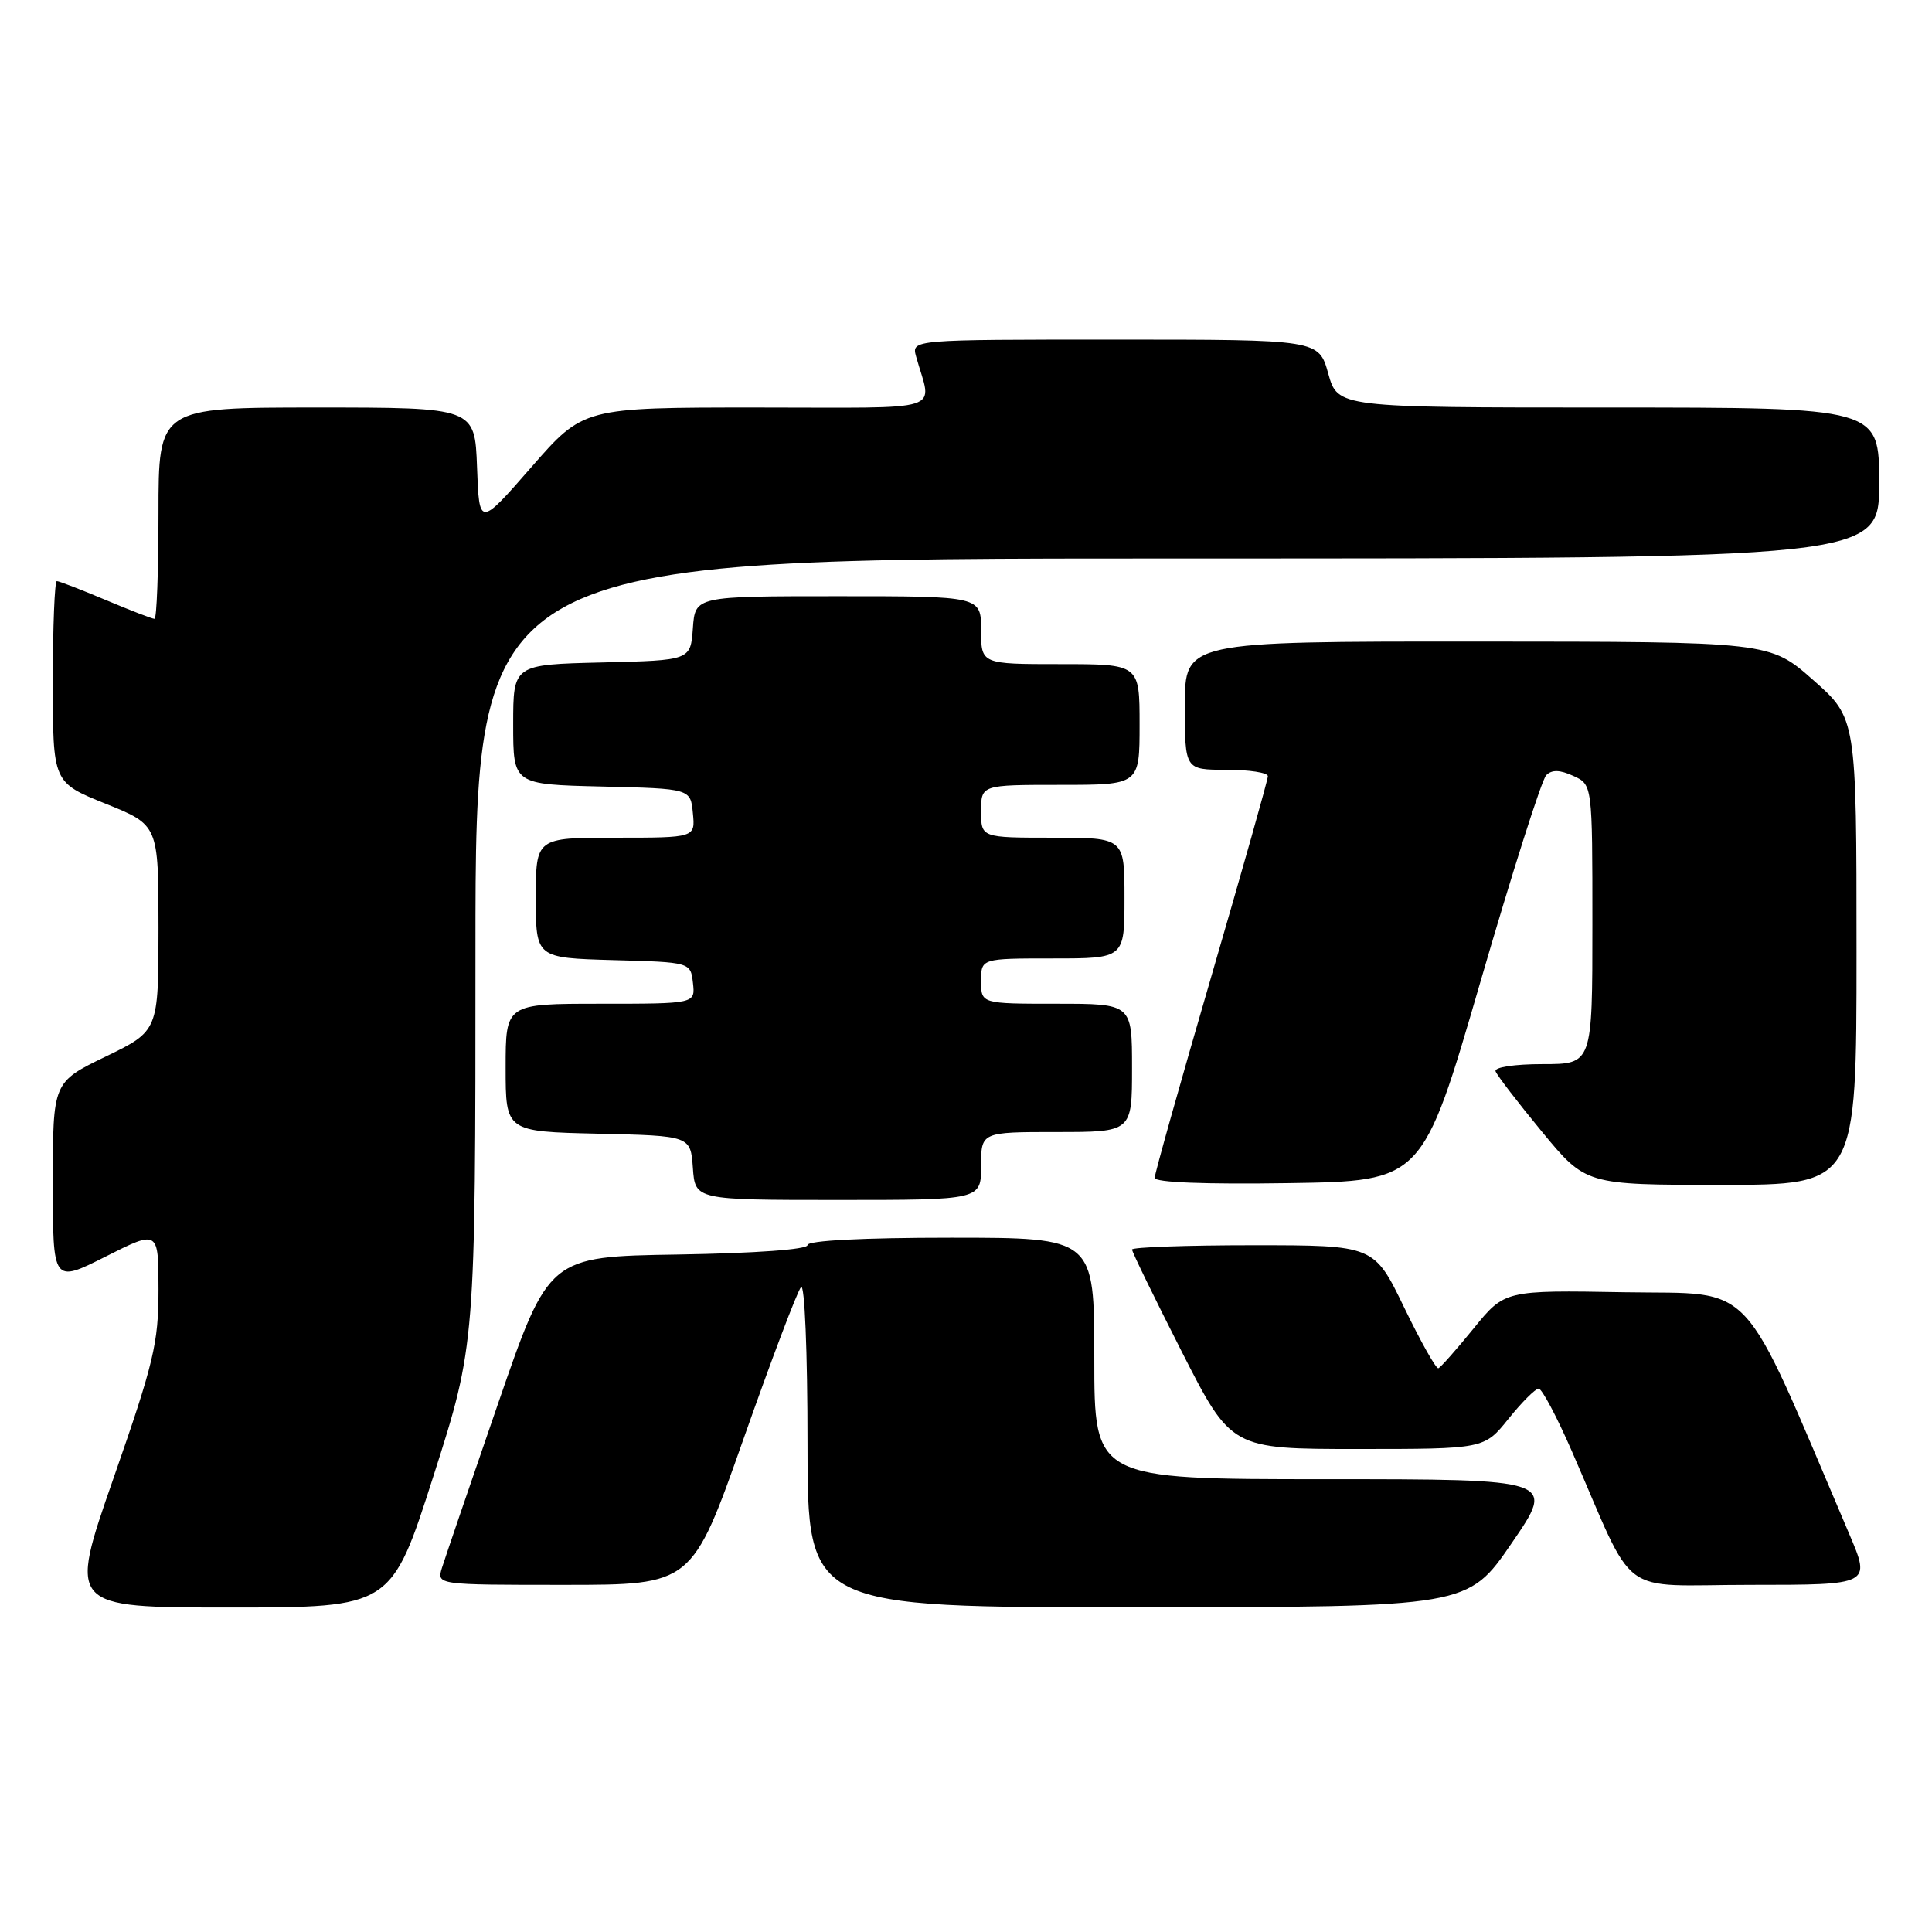 <?xml version="1.0" encoding="UTF-8" standalone="no"?>
<!DOCTYPE svg PUBLIC "-//W3C//DTD SVG 1.1//EN" "http://www.w3.org/Graphics/SVG/1.1/DTD/svg11.dtd" >
<svg xmlns="http://www.w3.org/2000/svg" xmlns:xlink="http://www.w3.org/1999/xlink" version="1.1" viewBox="0 0 256 256">
 <g >
 <path fill="currentColor"
d=" M 57.43 195.59 C 63.00 178.19 63.00 178.19 63.00 126.09 C 63.00 74.00 63.00 74.00 156.00 74.00 C 249.00 74.00 249.00 74.00 249.00 64.00 C 249.00 54.00 249.00 54.00 213.13 54.00 C 177.26 54.00 177.26 54.00 176.00 49.50 C 174.74 45.00 174.74 45.00 147.75 45.00 C 120.77 45.00 120.77 45.00 121.39 47.25 C 123.48 54.78 125.92 54.00 100.26 54.00 C 77.30 54.00 77.30 54.00 70.40 61.91 C 63.50 69.81 63.50 69.81 63.21 61.91 C 62.92 54.00 62.92 54.00 41.96 54.00 C 21.00 54.00 21.00 54.00 21.00 68.00 C 21.00 75.70 20.76 82.00 20.47 82.00 C 20.18 82.00 17.27 80.88 14.00 79.50 C 10.73 78.12 7.82 77.00 7.53 77.00 C 7.24 77.00 7.00 83.00 7.00 90.34 C 7.00 103.68 7.00 103.68 14.00 106.50 C 21.00 109.32 21.00 109.32 21.00 122.97 C 21.00 136.61 21.00 136.61 14.00 140.00 C 7.00 143.39 7.00 143.39 7.00 156.71 C 7.00 170.03 7.00 170.03 14.00 166.50 C 21.00 162.97 21.00 162.97 21.00 170.89 C 21.00 177.98 20.38 180.58 15.03 195.90 C 9.07 213.00 9.07 213.00 30.46 213.00 C 51.86 213.00 51.86 213.00 57.43 195.59 Z  M 200.31 204.47 C 206.12 196.00 206.12 196.00 175.56 196.00 C 145.00 196.00 145.00 196.00 145.00 180.00 C 145.00 164.00 145.00 164.00 126.00 164.00 C 114.31 164.00 107.00 164.38 107.00 164.98 C 107.00 165.56 100.16 166.06 89.86 166.23 C 72.72 166.50 72.72 166.50 65.99 186.00 C 62.29 196.72 58.95 206.51 58.56 207.75 C 57.87 210.00 57.87 210.00 74.78 210.00 C 91.70 210.00 91.70 210.00 98.49 190.75 C 102.22 180.16 105.66 171.07 106.14 170.55 C 106.62 170.02 107.00 179.09 107.00 191.30 C 107.00 213.00 107.00 213.00 150.75 212.97 C 194.50 212.95 194.50 212.95 200.31 204.47 Z  M 245.03 203.25 C 230.37 168.84 232.86 171.53 215.32 171.23 C 199.39 170.95 199.39 170.95 195.26 176.03 C 192.99 178.82 190.89 181.20 190.59 181.30 C 190.29 181.41 188.26 177.79 186.06 173.25 C 182.07 165.00 182.07 165.00 166.04 165.00 C 157.22 165.00 150.00 165.26 150.00 165.57 C 150.00 165.89 152.96 171.96 156.57 179.07 C 163.15 192.00 163.15 192.00 179.91 192.00 C 196.67 192.00 196.67 192.00 199.88 188.00 C 201.65 185.80 203.45 184.00 203.88 184.00 C 204.31 184.00 206.28 187.71 208.26 192.25 C 216.97 212.20 214.02 210.00 232.00 210.00 C 247.91 210.00 247.91 210.00 245.03 203.25 Z  M 130.00 154.50 C 130.00 150.00 130.00 150.00 140.00 150.00 C 150.00 150.00 150.00 150.00 150.00 141.50 C 150.00 133.00 150.00 133.00 140.00 133.00 C 130.00 133.00 130.00 133.00 130.00 130.00 C 130.00 127.00 130.00 127.00 139.50 127.00 C 149.00 127.00 149.00 127.00 149.00 119.00 C 149.00 111.00 149.00 111.00 139.50 111.00 C 130.00 111.00 130.00 111.00 130.00 107.50 C 130.00 104.00 130.00 104.00 140.50 104.00 C 151.00 104.00 151.00 104.00 151.00 96.00 C 151.00 88.00 151.00 88.00 140.50 88.00 C 130.00 88.00 130.00 88.00 130.00 83.50 C 130.00 79.00 130.00 79.00 111.06 79.00 C 92.11 79.00 92.11 79.00 91.81 83.25 C 91.50 87.50 91.50 87.50 79.75 87.78 C 68.00 88.06 68.00 88.06 68.00 96.00 C 68.00 103.94 68.00 103.94 79.75 104.22 C 91.50 104.50 91.50 104.50 91.81 107.75 C 92.13 111.00 92.13 111.00 81.56 111.00 C 71.00 111.00 71.00 111.00 71.00 118.97 C 71.00 126.93 71.00 126.93 81.25 127.22 C 91.50 127.50 91.50 127.50 91.82 130.25 C 92.13 133.00 92.13 133.00 79.57 133.00 C 67.00 133.00 67.00 133.00 67.00 141.47 C 67.00 149.94 67.00 149.94 79.25 150.22 C 91.50 150.50 91.50 150.50 91.81 154.75 C 92.11 159.00 92.11 159.00 111.06 159.00 C 130.00 159.00 130.00 159.00 130.00 154.50 Z  M 196.15 130.14 C 200.36 115.65 204.29 103.31 204.88 102.72 C 205.63 101.97 206.68 101.99 208.47 102.81 C 211.00 103.96 211.00 103.96 211.00 122.48 C 211.00 141.00 211.00 141.00 204.42 141.00 C 200.69 141.00 197.98 141.41 198.17 141.95 C 198.35 142.47 201.11 146.07 204.31 149.95 C 210.12 157.00 210.12 157.00 228.06 157.00 C 246.00 157.00 246.00 157.00 246.00 126.08 C 246.00 95.17 246.00 95.17 240.25 90.10 C 234.50 85.03 234.50 85.03 195.75 85.01 C 157.00 85.00 157.00 85.00 157.00 93.50 C 157.00 102.00 157.00 102.00 162.50 102.00 C 165.53 102.00 168.00 102.38 168.00 102.85 C 168.00 103.32 164.62 115.27 160.50 129.40 C 156.38 143.53 153.00 155.54 153.00 156.07 C 153.00 156.68 159.70 156.94 170.74 156.77 C 188.48 156.50 188.48 156.50 196.15 130.14 Z "/>
</g>
</svg>